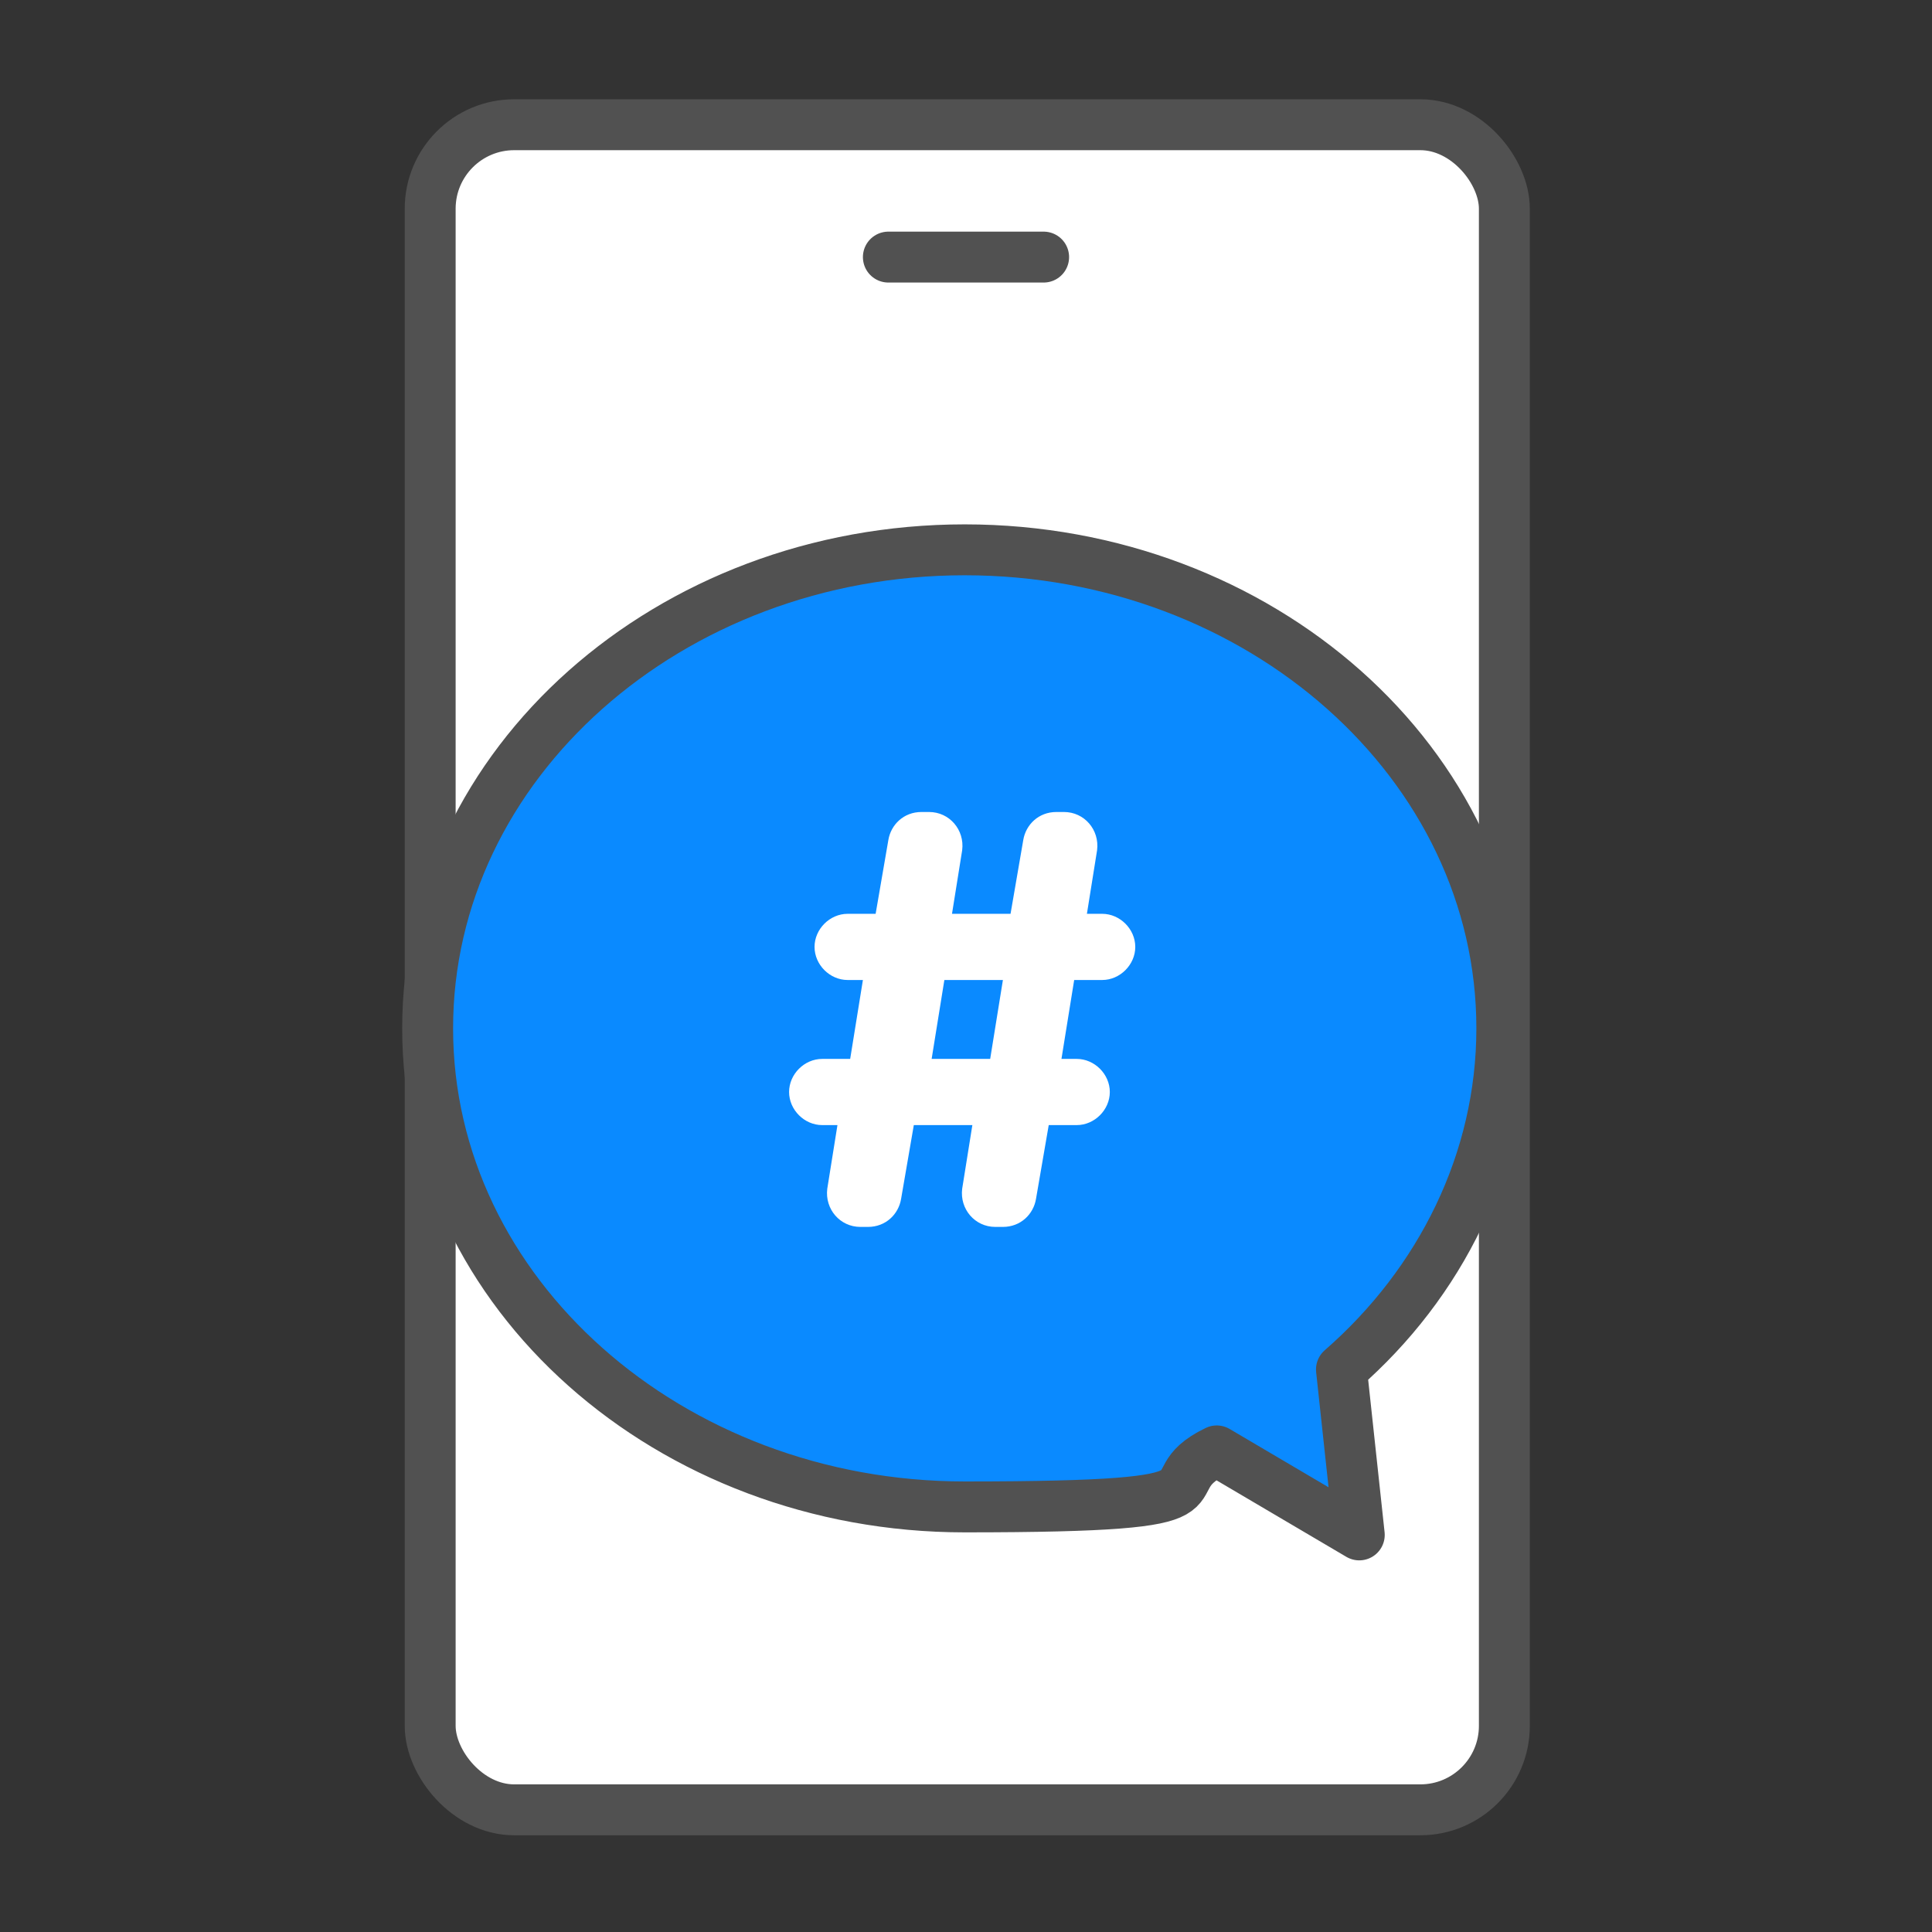 <?xml version="1.0" encoding="UTF-8"?>
<svg id="_레이어_1" data-name=" 레이어 1" xmlns="http://www.w3.org/2000/svg" version="1.1" viewBox="0 0 75.9 75.9">
  <rect x="0" y="0" width="75.9" height="75.9" fill="#333333" stroke="none"/>
  <defs>
    <style>
      .cls-1 {
        fill: none;
      }

      .cls-1, .cls-2, .cls-3 {
        stroke: #515151;
        stroke-linecap: round;
        stroke-linejoin: round;
        stroke-width: 2px;
      }

      .cls-2 {
        fill: #0a8aff;
      }

      .cls-3, .cls-4 {
        fill: #fff;
      }

      .cls-4 {
        stroke-width: 0px;
      }
    </style>
  </defs>
  <rect class="cls-3" x="16.9" y="4.9" width="42.2" height="66.2" rx="3.3" ry="3.3"/>
  <g>
    <path class="cls-2" d="M59,40.4c0-10.4-9.5-18.8-21.1-18.8s-21.1,8.4-21.1,18.8,9.5,18.8,21.1,18.8,7-.8,9.9-2.2l5.6,3.3-.7-6.5c3.9-3.4,6.3-8.2,6.3-13.4Z"/>
    <path class="cls-4" d="M42.2,38.5l-.5,3.1h.6c.7,0,1.3.6,1.3,1.3h0c0,.7-.6,1.3-1.3,1.3h-1.1l-.5,2.9c-.1.6-.6,1.1-1.3,1.1h-.3c-.8,0-1.4-.7-1.3-1.5l.4-2.5h-2.3l-.5,2.9c-.1.6-.6,1.1-1.3,1.1h-.3c-.8,0-1.4-.7-1.3-1.5l.4-2.5h-.6c-.7,0-1.3-.6-1.3-1.3h0c0-.7.6-1.3,1.3-1.3h1.1l.5-3.1h-.6c-.7,0-1.3-.6-1.3-1.3h0c0-.7.6-1.3,1.3-1.3h1.1l.5-2.9c.1-.6.6-1.1,1.3-1.1h.3c.8,0,1.4.7,1.3,1.5l-.4,2.5h2.3l.5-2.9c.1-.6.6-1.1,1.3-1.1h.3c.8,0,1.4.7,1.3,1.5l-.4,2.5h.6c.7,0,1.3.6,1.3,1.3h0c0,.7-.6,1.3-1.3,1.3h-1.1ZM39.4,38.5h-2.3l-.5,3.1h2.3l.5-3.1Z"/>
  </g>
  <line class="cls-1" x1="34.9" y1="10.1" x2="41" y2="10.1"/>
</svg>